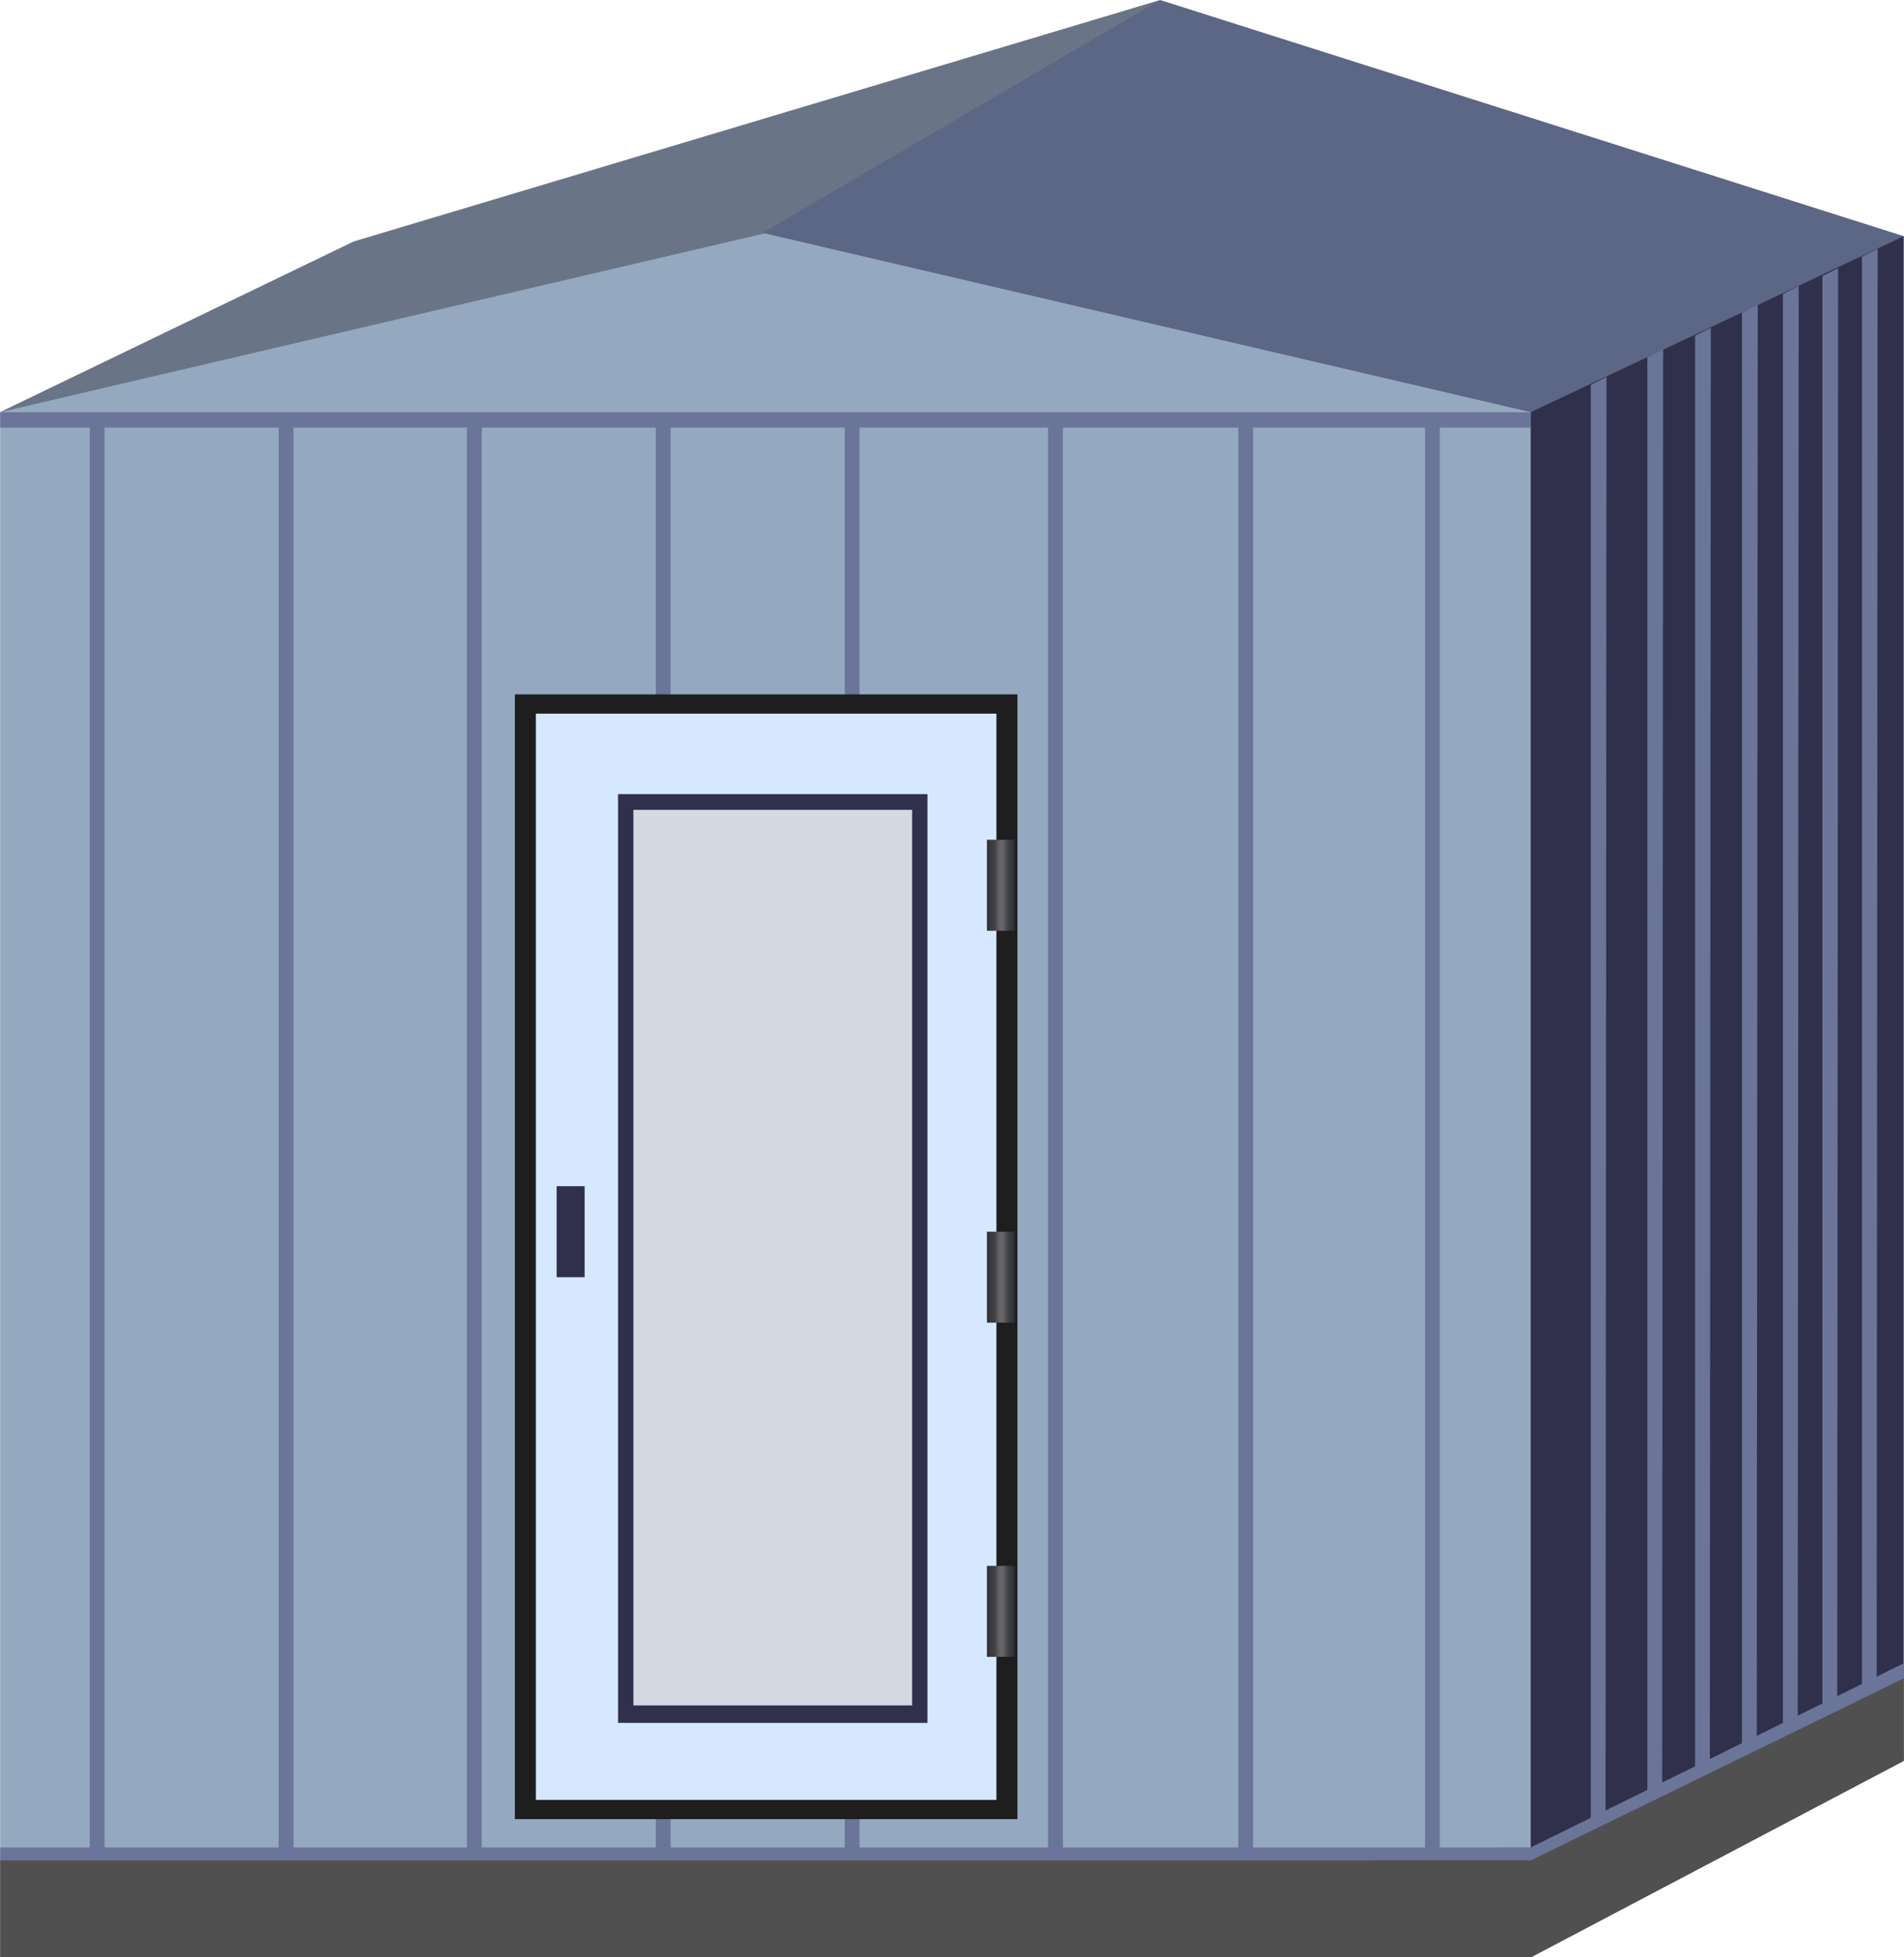 <?xml version="1.0" encoding="utf-8"?>
<!-- Generator: Adobe Illustrator 15.0.0, SVG Export Plug-In . SVG Version: 6.00 Build 0)  -->
<!DOCTYPE svg PUBLIC "-//W3C//DTD SVG 1.1 Tiny//EN" "http://www.w3.org/Graphics/SVG/1.1/DTD/svg11-tiny.dtd">
<svg version="1.1" baseProfile="tiny" id="_x33_6_x7E_42"
	 xmlns="http://www.w3.org/2000/svg" xmlns:xlink="http://www.w3.org/1999/xlink" x="0px" y="0px" width="90.711px"
	 height="93.232px" viewBox="0 0 90.711 93.232" xml:space="preserve">
<g>
	<polygon fill="#5C6685" points="86.443,20.827 73.148,22.826 36.434,20.327 36.262,8.932 55.271,0 90.699,11.25 	"/>
	<polygon fill="#697587" points="36.303,11.106 55.271,0 16.854,11.5 0,19.632 0.938,21.037 34.438,21.037 	"/>
	<polygon fill="#30304D" points="90.699,83.871 72.926,93.232 64.949,90.749 64.949,22.127 72.926,19.632 90.699,11.25 	"/>
	<polygon fill="#94A8BF" points="72.926,93.232 0.008,93.232 0.008,19.632 36.434,11.116 72.926,19.632 	"/>
	<g>
		<rect x="0.008" y="87.997" fill="#6A7599" width="72.918" height="0.728"/>
		<polygon fill="#6A7599" points="90.711,79.219 72.926,87.997 71.496,87.997 71.496,88.725 72.926,88.725 90.711,79.946 		"/>
		<rect x="0.008" y="19.638" fill="#6A7599" width="72.918" height="0.728"/>
		<rect x="4.277" y="19.956" fill="#6A7599" width="0.705" height="68.563"/>
		<rect x="13.277" y="19.956" fill="#6A7599" width="0.705" height="68.563"/>
		<rect x="22.246" y="19.956" fill="#6A7599" width="0.705" height="68.563"/>
		<rect x="31.246" y="19.956" fill="#6A7599" width="0.705" height="68.563"/>
		<rect x="40.246" y="19.956" fill="#6A7599" width="0.705" height="68.563"/>
		<rect x="49.934" y="19.956" fill="#6A7599" width="0.705" height="68.563"/>
		<rect x="58.996" y="19.956" fill="#6A7599" width="0.705" height="68.563"/>
		<rect x="67.893" y="19.956" fill="#6A7599" width="0.703" height="68.563"/>
		<polygon fill="#6A7599" points="76.492,86.894 75.787,86.894 75.787,18.33 76.537,17.953 		"/>
		<polygon fill="#6A7599" points="79.189,85.581 78.484,85.581 78.484,17.018 79.234,16.641 		"/>
		<polygon fill="#6A7599" points="81.461,84.553 80.758,84.553 80.758,15.989 81.506,15.612 		"/>
		<polygon fill="#6A7599" points="83.697,83.452 82.992,83.452 82.992,14.889 83.742,14.512 		"/>
		<polygon fill="#6A7599" points="85.648,82.565 84.943,82.565 84.943,14.002 85.693,13.625 		"/>
		<polygon fill="#6A7599" points="87.529,81.713 86.824,81.713 86.824,13.149 87.574,12.772 		"/>
		<polygon fill="#6A7599" points="89.41,80.79 88.705,80.79 88.705,12.227 89.455,11.85 		"/>
	</g>
	<rect x="24.529" y="33.075" fill="#1E1E1E" width="23.943" height="53.573"/>
	<rect x="25.529" y="33.992" fill="#D6E8FF" width="21.943" height="51.739"/>
	<rect x="29.445" y="37.825" fill="#30304D" width="14.74" height="44.239"/>
	<rect x="30.178" y="38.575" fill="#D2D9E3" width="13.277" height="42.656"/>
	<rect x="26.52" y="56.5" fill="#30304D" width="1.334" height="4.334"/>
	<linearGradient id="SVGID_1_" gradientUnits="userSpaceOnUse" x1="47.02" y1="42.167" x2="48.353" y2="42.167">
		<stop  offset="0.006" style="stop-color:#2D2C32"/>
		<stop  offset="0.046" style="stop-color:#333337"/>
		<stop  offset="0.14" style="stop-color:#3C3C3E"/>
		<stop  offset="0.27" style="stop-color:#3F3F40"/>
		<stop  offset="0.367" style="stop-color:#555457"/>
		<stop  offset="0.464" style="stop-color:#656367"/>
		<stop  offset="0.539" style="stop-color:#6A686D"/>
		<stop  offset="0.781" style="stop-color:#3D3F40"/>
		<stop  offset="0.963" style="stop-color:#2C2F34"/>
		<stop  offset="0.994" style="stop-color:#282C32"/>
	</linearGradient>
	<rect x="47.02" y="40" fill="url(#SVGID_1_)" width="1.334" height="4.334"/>
	<linearGradient id="SVGID_2_" gradientUnits="userSpaceOnUse" x1="47.02" y1="60.834" x2="48.353" y2="60.834">
		<stop  offset="0.006" style="stop-color:#2D2C32"/>
		<stop  offset="0.046" style="stop-color:#333337"/>
		<stop  offset="0.14" style="stop-color:#3C3C3E"/>
		<stop  offset="0.27" style="stop-color:#3F3F40"/>
		<stop  offset="0.367" style="stop-color:#555457"/>
		<stop  offset="0.464" style="stop-color:#656367"/>
		<stop  offset="0.539" style="stop-color:#6A686D"/>
		<stop  offset="0.781" style="stop-color:#3D3F40"/>
		<stop  offset="0.963" style="stop-color:#2C2F34"/>
		<stop  offset="0.994" style="stop-color:#282C32"/>
	</linearGradient>
	<rect x="47.02" y="58.667" fill="url(#SVGID_2_)" width="1.334" height="4.334"/>
	<linearGradient id="SVGID_3_" gradientUnits="userSpaceOnUse" x1="47.02" y1="76.751" x2="48.353" y2="76.751">
		<stop  offset="0.006" style="stop-color:#2D2C32"/>
		<stop  offset="0.046" style="stop-color:#333337"/>
		<stop  offset="0.14" style="stop-color:#3C3C3E"/>
		<stop  offset="0.27" style="stop-color:#3F3F40"/>
		<stop  offset="0.367" style="stop-color:#555457"/>
		<stop  offset="0.464" style="stop-color:#656367"/>
		<stop  offset="0.539" style="stop-color:#6A686D"/>
		<stop  offset="0.781" style="stop-color:#3D3F40"/>
		<stop  offset="0.963" style="stop-color:#2C2F34"/>
		<stop  offset="0.994" style="stop-color:#282C32"/>
	</linearGradient>
	<rect x="47.02" y="74.584" fill="url(#SVGID_3_)" width="1.334" height="4.334"/>
	<polygon fill="#505050" points="71.559,93.232 0.008,93.232 0.008,88.615 73.531,88.615 	"/>
	<polygon fill="#505050" points="90.699,83.871 72.926,93.232 65.494,93.232 65.494,88.615 72.926,88.615 90.699,79.946 	"/>
</g>
</svg>
